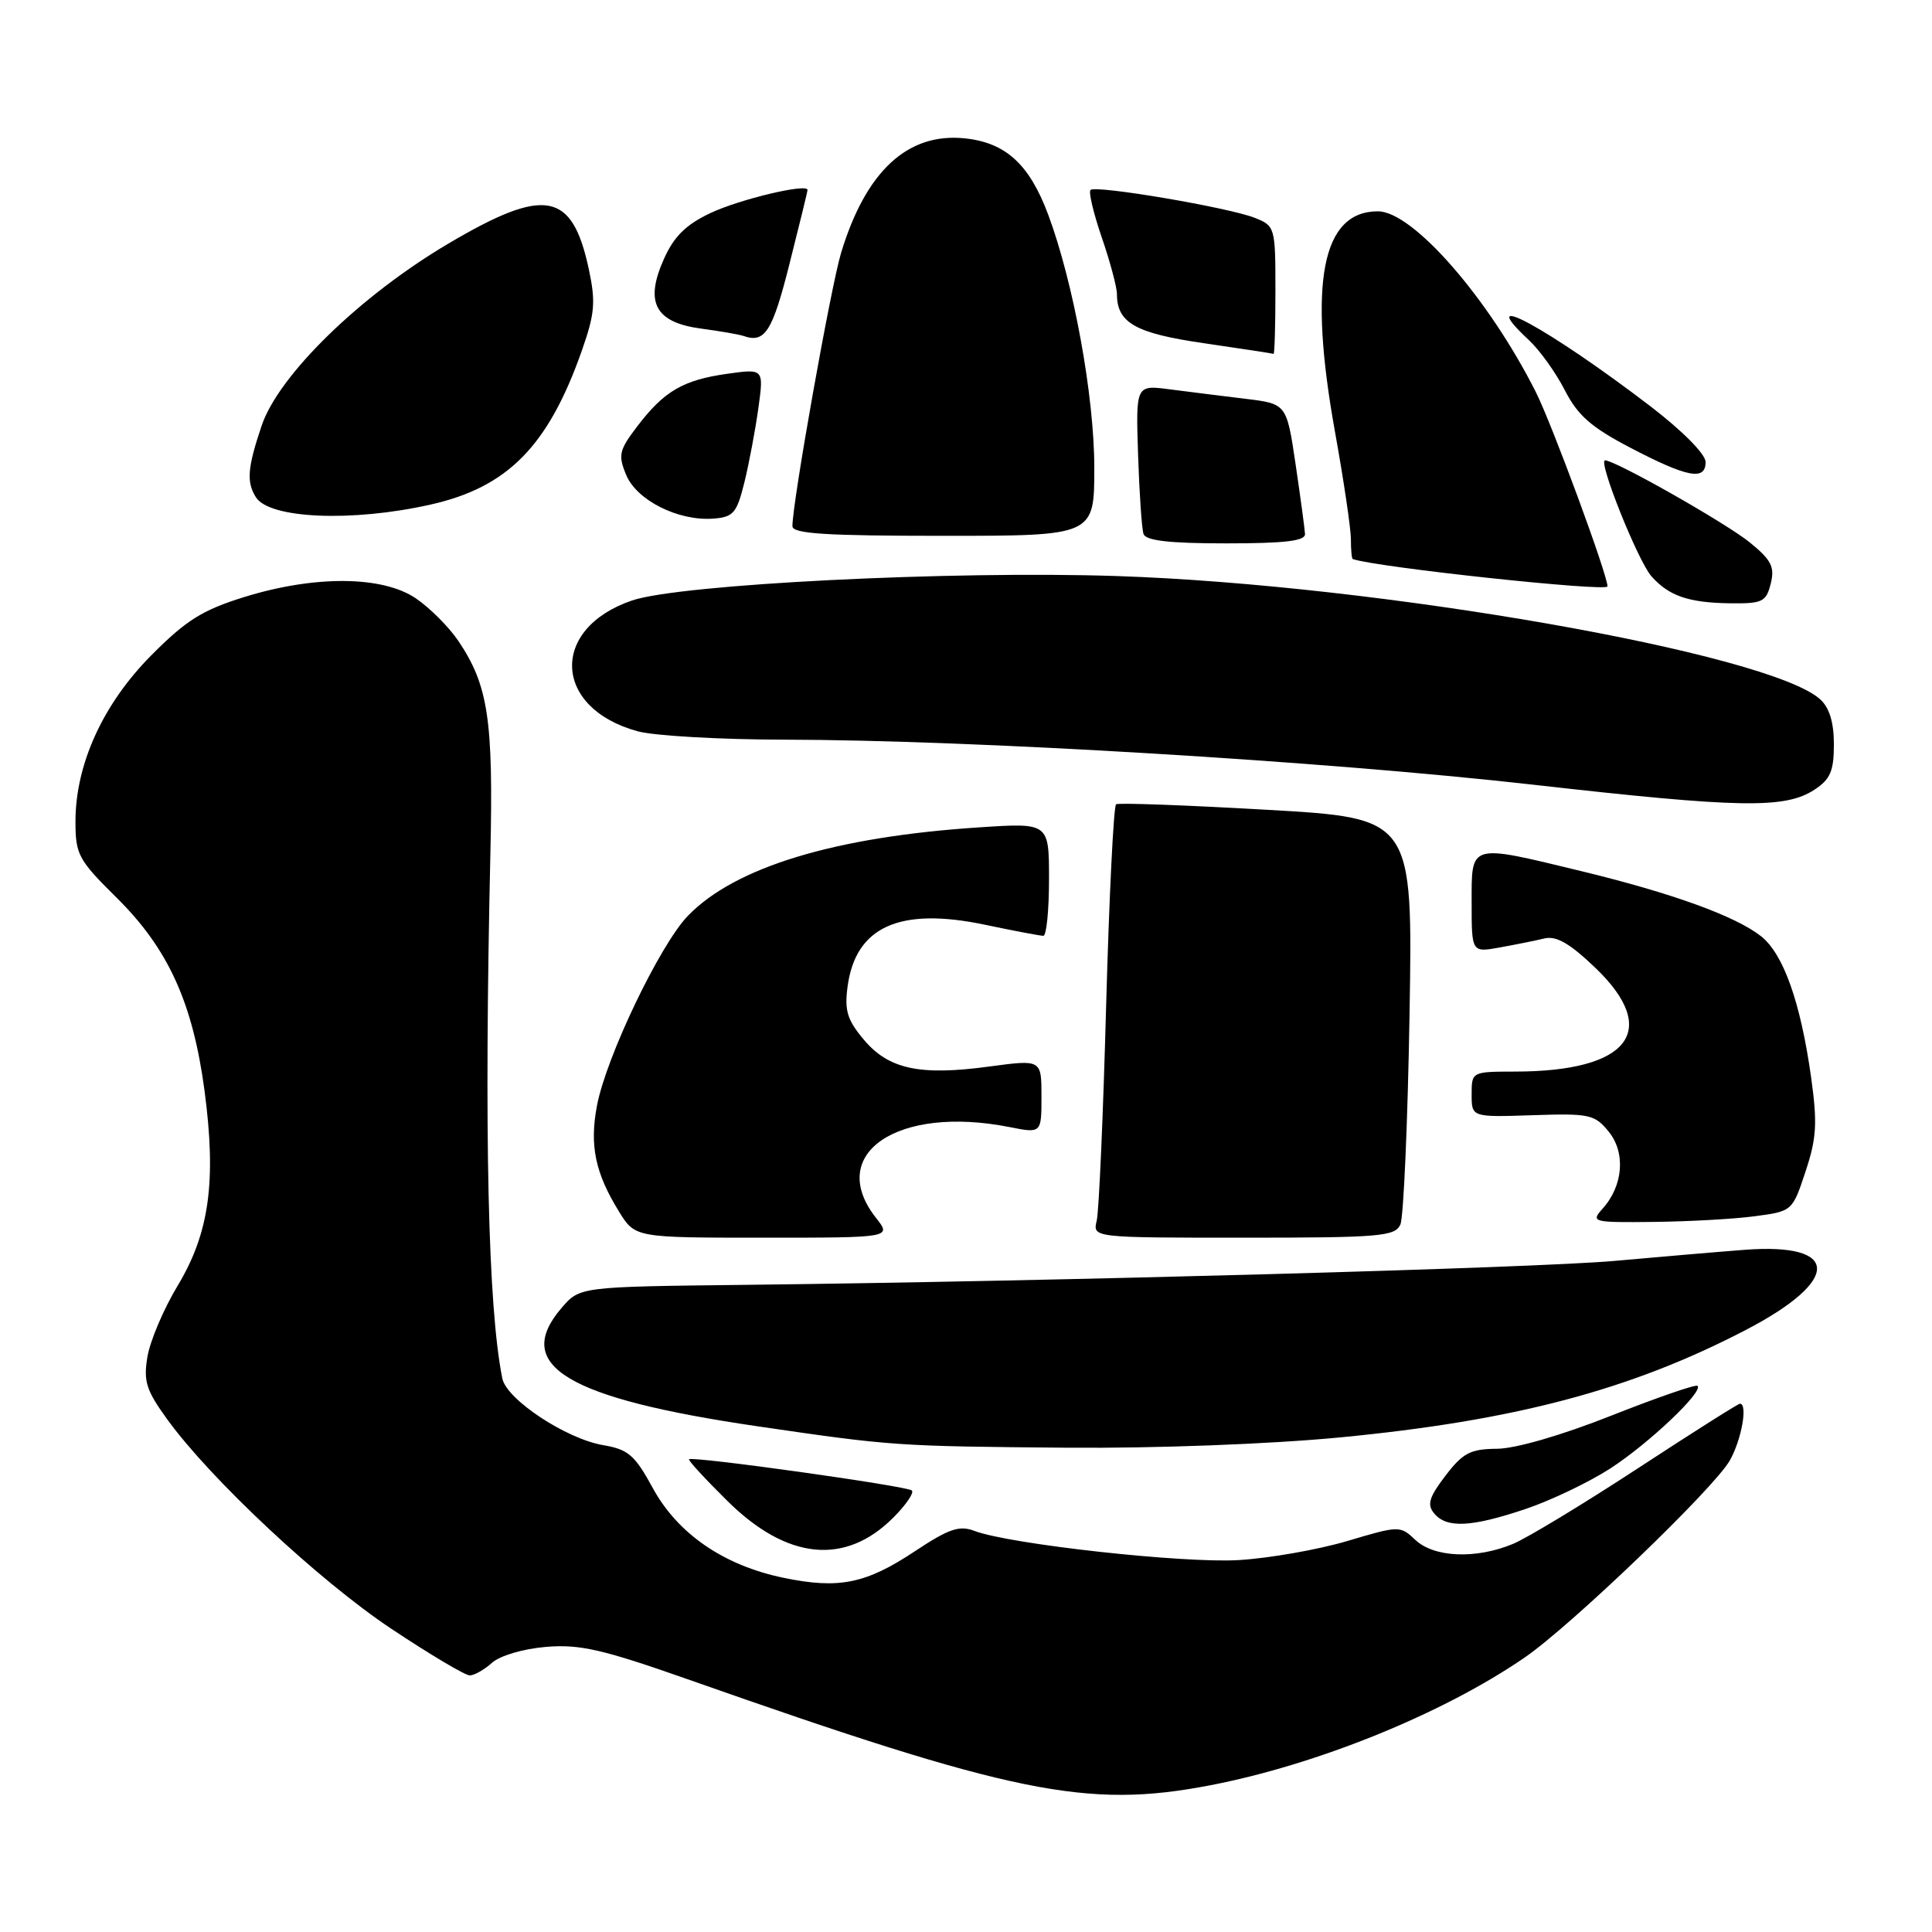 <?xml version="1.0" encoding="UTF-8" standalone="no"?>
<!DOCTYPE svg PUBLIC "-//W3C//DTD SVG 1.1//EN" "http://www.w3.org/Graphics/SVG/1.1/DTD/svg11.dtd" >
<svg xmlns="http://www.w3.org/2000/svg" xmlns:xlink="http://www.w3.org/1999/xlink" version="1.1" viewBox="0 0 256 256">
 <g >
 <path fill="currentColor"
d=" M 160.25 236.58 C 174.46 233.86 191.16 227.09 202.00 219.65 C 208.17 215.42 227.11 197.22 229.21 193.52 C 230.77 190.75 231.62 186.00 230.55 186.00 C 230.30 186.00 224.21 189.86 217.01 194.57 C 209.81 199.28 202.38 203.78 200.49 204.57 C 195.61 206.61 190.04 206.39 187.56 204.06 C 185.52 202.14 185.43 202.14 178.50 204.20 C 174.65 205.34 168.18 206.48 164.12 206.72 C 156.78 207.16 133.76 204.62 129.11 202.85 C 127.11 202.09 125.72 202.57 121.24 205.54 C 114.72 209.87 111.15 210.59 103.79 209.06 C 95.89 207.42 89.79 203.23 86.49 197.16 C 84.12 192.81 83.24 192.05 79.93 191.49 C 75.02 190.66 67.12 185.44 66.56 182.65 C 64.66 173.20 64.14 150.27 64.98 113.00 C 65.38 95.35 64.69 90.80 60.73 84.92 C 59.48 83.07 56.93 80.52 55.08 79.27 C 50.65 76.29 41.74 76.22 32.43 79.09 C 26.82 80.83 24.69 82.16 20.04 86.84 C 13.64 93.29 10.00 101.27 10.00 108.87 C 10.00 113.23 10.39 113.95 15.43 118.93 C 22.29 125.70 25.54 132.85 27.10 144.51 C 28.69 156.51 27.75 163.38 23.53 170.38 C 21.69 173.43 19.90 177.65 19.54 179.75 C 18.99 183.01 19.36 184.20 22.13 188.03 C 27.87 195.97 42.26 209.43 51.82 215.80 C 56.94 219.21 61.63 222.00 62.24 222.00 C 62.84 222.00 64.17 221.25 65.19 220.33 C 66.23 219.39 69.34 218.47 72.35 218.22 C 76.81 217.85 79.83 218.54 91.09 222.50 C 134.22 237.69 144.01 239.69 160.25 236.58 Z  M 118.36 201.10 C 120.03 199.43 121.14 197.81 120.83 197.50 C 120.25 196.91 91.75 192.92 91.30 193.36 C 91.16 193.50 93.46 196.00 96.41 198.91 C 104.30 206.70 111.99 207.47 118.36 201.10 Z  M 202.17 199.94 C 205.53 198.81 210.57 196.39 213.39 194.57 C 218.50 191.25 225.75 184.38 224.93 183.63 C 224.69 183.41 219.55 185.19 213.50 187.58 C 206.94 190.18 200.83 191.95 198.37 191.97 C 194.83 192.00 193.85 192.51 191.53 195.54 C 189.35 198.40 189.06 199.37 190.04 200.54 C 191.69 202.53 194.96 202.37 202.17 199.94 Z  M 177.50 190.47 C 200.67 188.25 216.05 184.18 231.34 176.22 C 243.99 169.63 243.89 164.63 231.13 165.61 C 227.48 165.89 219.78 166.55 214.00 167.07 C 203.51 168.02 139.88 169.78 98.66 170.25 C 76.82 170.50 76.82 170.50 74.41 173.31 C 67.85 180.94 75.06 185.29 100.50 189.01 C 118.21 191.60 118.80 191.64 141.50 191.83 C 153.16 191.92 168.18 191.36 177.50 190.47 Z  M 116.07 161.37 C 109.40 152.88 118.91 146.41 133.75 149.34 C 138.00 150.18 138.00 150.18 138.00 145.28 C 138.00 140.39 138.00 140.39 131.09 141.32 C 121.89 142.57 117.75 141.68 114.46 137.76 C 112.27 135.16 111.88 133.91 112.31 130.72 C 113.37 122.79 119.20 120.16 130.50 122.53 C 134.35 123.34 137.84 124.00 138.25 124.00 C 138.66 124.00 139.00 120.63 139.00 116.51 C 139.00 109.02 139.00 109.02 129.75 109.63 C 110.63 110.88 97.40 114.89 91.16 121.34 C 87.44 125.18 80.29 140.12 79.09 146.56 C 78.11 151.81 78.87 155.43 82.02 160.54 C 84.16 164.00 84.16 164.00 101.15 164.00 C 118.15 164.00 118.15 164.00 116.07 161.37 Z  M 185.56 162.25 C 185.98 161.29 186.53 148.78 186.77 134.45 C 187.21 108.40 187.21 108.40 167.85 107.30 C 157.21 106.69 148.23 106.36 147.89 106.57 C 147.56 106.77 146.97 118.77 146.57 133.22 C 146.18 147.67 145.62 160.51 145.32 161.75 C 144.78 164.00 144.78 164.00 164.78 164.00 C 182.87 164.00 184.86 163.83 185.56 162.25 Z  M 232.50 161.16 C 237.49 160.50 237.50 160.49 239.24 155.24 C 240.71 150.81 240.83 148.84 239.98 142.74 C 238.58 132.79 236.31 126.39 233.34 124.05 C 229.94 121.38 221.57 118.35 209.53 115.43 C 194.59 111.81 195.00 111.70 195.00 119.61 C 195.00 126.22 195.00 126.22 198.75 125.54 C 200.81 125.17 203.47 124.63 204.65 124.35 C 206.22 123.97 208.02 125.01 211.40 128.25 C 220.07 136.56 215.87 141.98 200.75 141.99 C 195.02 142.00 195.00 142.01 195.00 145.02 C 195.00 148.04 195.00 148.04 203.08 147.77 C 210.63 147.52 211.30 147.66 213.17 149.96 C 215.44 152.76 215.08 157.15 212.33 160.18 C 210.76 161.93 211.04 162.00 219.10 161.91 C 223.72 161.86 229.75 161.53 232.50 161.16 Z  M 240.44 104.63 C 242.53 103.26 243.00 102.16 243.00 98.63 C 243.00 95.72 242.41 93.77 241.18 92.66 C 234.42 86.55 182.76 77.49 148.00 76.33 C 126.06 75.60 90.05 77.41 83.74 79.57 C 72.81 83.30 73.27 93.84 84.50 96.90 C 86.70 97.50 95.47 98.00 104.00 98.01 C 128.89 98.05 175.45 100.85 203.00 103.96 C 230.64 107.09 236.53 107.19 240.44 104.63 Z  M 234.63 77.34 C 235.18 75.13 234.73 74.22 231.90 71.91 C 228.79 69.36 214.05 61.00 212.68 61.00 C 211.69 61.00 217.05 74.37 218.83 76.37 C 221.16 78.98 223.75 79.86 229.23 79.94 C 233.54 79.99 234.02 79.76 234.63 77.34 Z  M 213.00 77.70 C 213.00 76.14 205.67 56.27 203.53 52.00 C 197.25 39.51 187.20 28.00 182.58 28.00 C 175.16 28.00 173.33 37.41 176.89 57.20 C 178.05 63.64 179.00 70.05 179.00 71.45 C 179.00 72.85 179.11 74.04 179.25 74.08 C 182.52 75.19 213.00 78.45 213.00 77.70 Z  M 172.92 70.75 C 172.88 70.06 172.32 65.90 171.67 61.50 C 170.48 53.50 170.48 53.50 164.99 52.84 C 161.97 52.47 157.47 51.91 155.00 51.59 C 150.50 51.00 150.50 51.00 150.80 60.25 C 150.97 65.34 151.29 70.06 151.52 70.75 C 151.82 71.64 154.93 72.00 162.47 72.00 C 170.27 72.00 172.98 71.68 172.92 70.75 Z  M 145.00 61.98 C 145.00 52.50 142.25 37.43 138.88 28.41 C 136.39 21.75 133.24 18.88 127.81 18.33 C 120.26 17.56 114.73 22.68 111.45 33.50 C 110.09 38.00 105.00 66.55 105.00 69.72 C 105.00 70.72 109.38 71.00 125.00 71.00 C 145.00 71.00 145.00 71.00 145.00 61.98 Z  M 57.00 66.87 C 67.27 64.58 72.65 59.11 77.10 46.45 C 78.82 41.55 78.95 40.02 78.02 35.66 C 75.81 25.37 72.24 24.71 59.46 32.25 C 47.73 39.17 36.91 49.71 34.66 56.43 C 32.79 61.98 32.64 63.88 33.91 65.89 C 35.71 68.73 46.62 69.20 57.00 66.87 Z  M 98.64 63.90 C 99.26 61.37 100.09 56.95 100.49 54.07 C 101.21 48.85 101.21 48.85 96.35 49.53 C 90.51 50.36 88.00 51.82 84.45 56.48 C 82.03 59.65 81.88 60.30 82.97 62.93 C 84.37 66.30 89.88 69.06 94.50 68.72 C 97.18 68.52 97.62 68.01 98.64 63.90 Z  M 226.00 61.22 C 226.00 60.18 222.96 57.11 218.75 53.88 C 205.28 43.57 194.94 37.93 202.60 45.08 C 204.03 46.41 206.16 49.39 207.35 51.71 C 209.05 55.04 210.85 56.62 216.00 59.31 C 223.58 63.27 226.00 63.74 226.00 61.22 Z  M 169.00 38.48 C 169.00 30.11 168.95 29.93 166.25 28.86 C 162.78 27.49 145.17 24.50 144.50 25.17 C 144.22 25.45 144.90 28.29 146.00 31.49 C 147.10 34.69 148.00 38.06 148.00 38.97 C 148.00 42.78 150.46 44.17 159.55 45.48 C 164.47 46.20 168.61 46.83 168.75 46.89 C 168.89 46.95 169.00 43.16 169.00 38.48 Z  M 104.60 35.01 C 105.92 29.79 107.00 25.37 107.00 25.17 C 107.00 24.26 98.02 26.40 94.14 28.23 C 90.90 29.76 89.31 31.32 87.98 34.30 C 85.39 40.07 86.80 42.72 92.89 43.54 C 95.43 43.88 97.95 44.32 98.50 44.51 C 101.35 45.52 102.34 43.97 104.60 35.01 Z "/>
</g>
</svg>